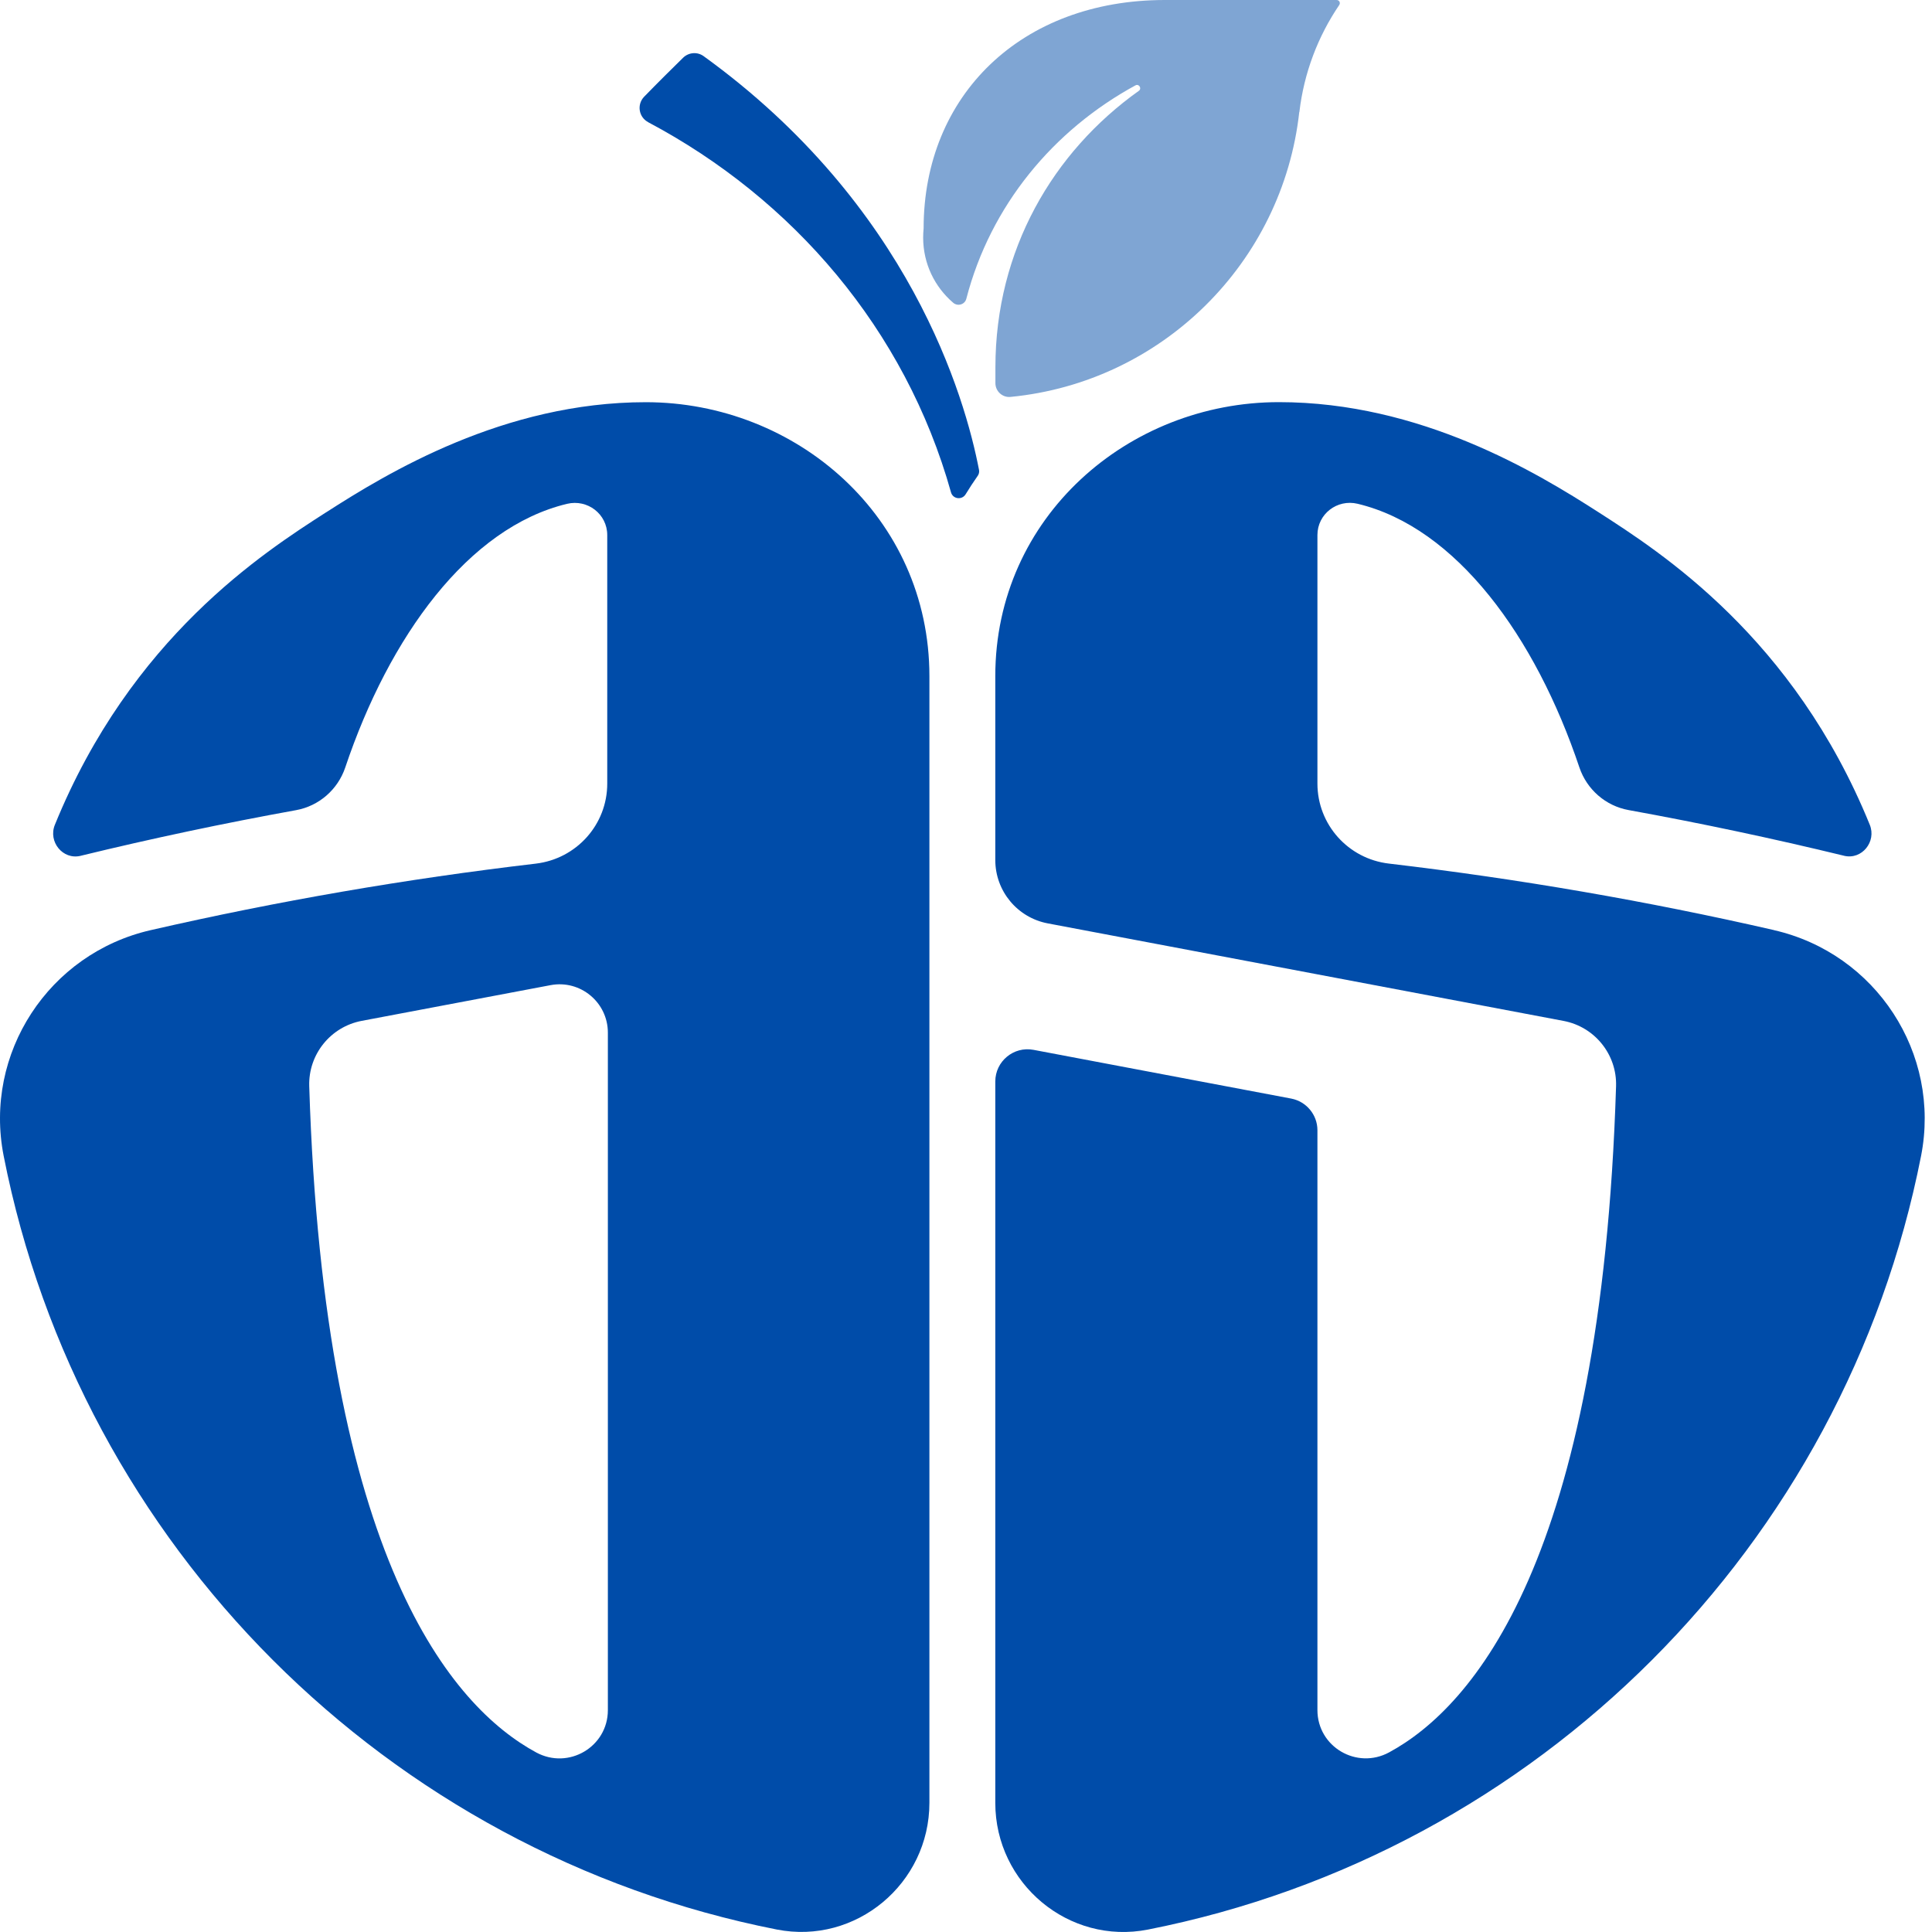 <svg width="68" height="68" viewBox="0 0 68 68" fill="none" xmlns="http://www.w3.org/2000/svg">
<path d="M11.47 18.037C9.285 19.442 4.614 22.437 1.931 29.031C1.689 29.625 2.209 30.271 2.834 30.123C2.838 30.123 2.844 30.121 2.848 30.119C5.344 29.511 7.869 28.977 10.42 28.515C11.228 28.369 11.89 27.79 12.152 27.012C13.697 22.413 16.48 18.567 19.959 17.733C20.679 17.561 21.373 18.093 21.373 18.834V24.665V27.58C21.373 29.023 20.291 30.227 18.858 30.397C14.289 30.933 9.768 31.715 5.304 32.738C1.717 33.558 -0.582 37.073 0.129 40.684C2.824 54.4 13.625 65.207 27.337 67.912C30.124 68.462 32.712 66.294 32.712 63.453V23.799C32.712 18.201 28.031 14.156 22.729 14.156C17.744 14.156 13.657 16.631 11.472 18.037H11.47ZM21.395 60.19C21.395 61.484 20.011 62.297 18.872 61.68C15.931 60.086 11.402 54.916 10.884 38.227C10.85 37.113 11.634 36.139 12.73 35.931L19.378 34.674C20.427 34.476 21.395 35.281 21.395 36.347V60.19Z" fill="#004CA9"/>
<path d="M62.437 32.736C57.974 31.713 53.453 30.933 48.883 30.395C47.451 30.227 46.369 29.021 46.369 27.578V25.058V24.663V18.832C46.369 18.091 47.063 17.559 47.783 17.731C51.262 18.566 54.045 22.411 55.589 27.01C55.852 27.788 56.514 28.366 57.322 28.512C59.873 28.975 62.397 29.511 64.894 30.117C64.898 30.117 64.904 30.119 64.908 30.121C65.532 30.269 66.052 29.623 65.81 29.029C63.128 22.433 58.456 19.44 56.272 18.035C54.087 16.631 50.002 14.154 45.014 14.154C39.715 14.154 35.031 18.197 35.031 23.797V30.271C35.031 31.361 35.807 32.298 36.878 32.5L46.369 34.294L55.033 35.933C56.13 36.141 56.914 37.115 56.88 38.229C56.362 54.914 51.834 60.084 48.891 61.678C47.753 62.295 46.369 61.482 46.369 60.188V39.78C46.369 39.236 45.98 38.768 45.444 38.666L36.376 36.951C35.677 36.819 35.031 37.355 35.031 38.065V63.455C35.031 66.296 37.618 68.464 40.407 67.914C54.119 65.207 64.918 54.402 67.615 40.686C68.325 37.075 66.026 33.558 62.437 32.738V32.736Z" fill="#004CA9"/>
<path d="M22.809 4.299C27.905 7 31.864 11.591 33.472 17.329C33.538 17.567 33.857 17.609 33.987 17.397C34.117 17.185 34.263 16.959 34.413 16.747C34.455 16.687 34.471 16.615 34.459 16.543C33.969 13.994 32.03 7.228 24.766 1.977C24.544 1.815 24.236 1.841 24.04 2.035C23.688 2.379 23.129 2.933 22.671 3.405C22.409 3.677 22.479 4.123 22.813 4.299H22.809Z" fill="#004CA9"/>
<path opacity="0.5" d="M39.964 3.005C40.089 2.937 40.197 3.115 40.083 3.197C37.062 5.348 35.035 8.803 35.035 12.93V13.492C35.039 13.776 35.285 13.998 35.567 13.97C40.895 13.454 45.142 9.251 45.73 3.943H45.734C45.896 2.559 46.39 1.276 47.137 0.176C47.189 0.1 47.137 0 47.044 0H45.48H41.001C35.947 0 32.508 3.351 32.508 8.044C32.498 8.148 32.492 8.254 32.492 8.362C32.492 9.283 32.902 10.103 33.55 10.657C33.709 10.793 33.959 10.719 34.011 10.517C34.865 7.222 37.084 4.573 39.964 3.005Z" fill="#004CA9"/>
</svg>
